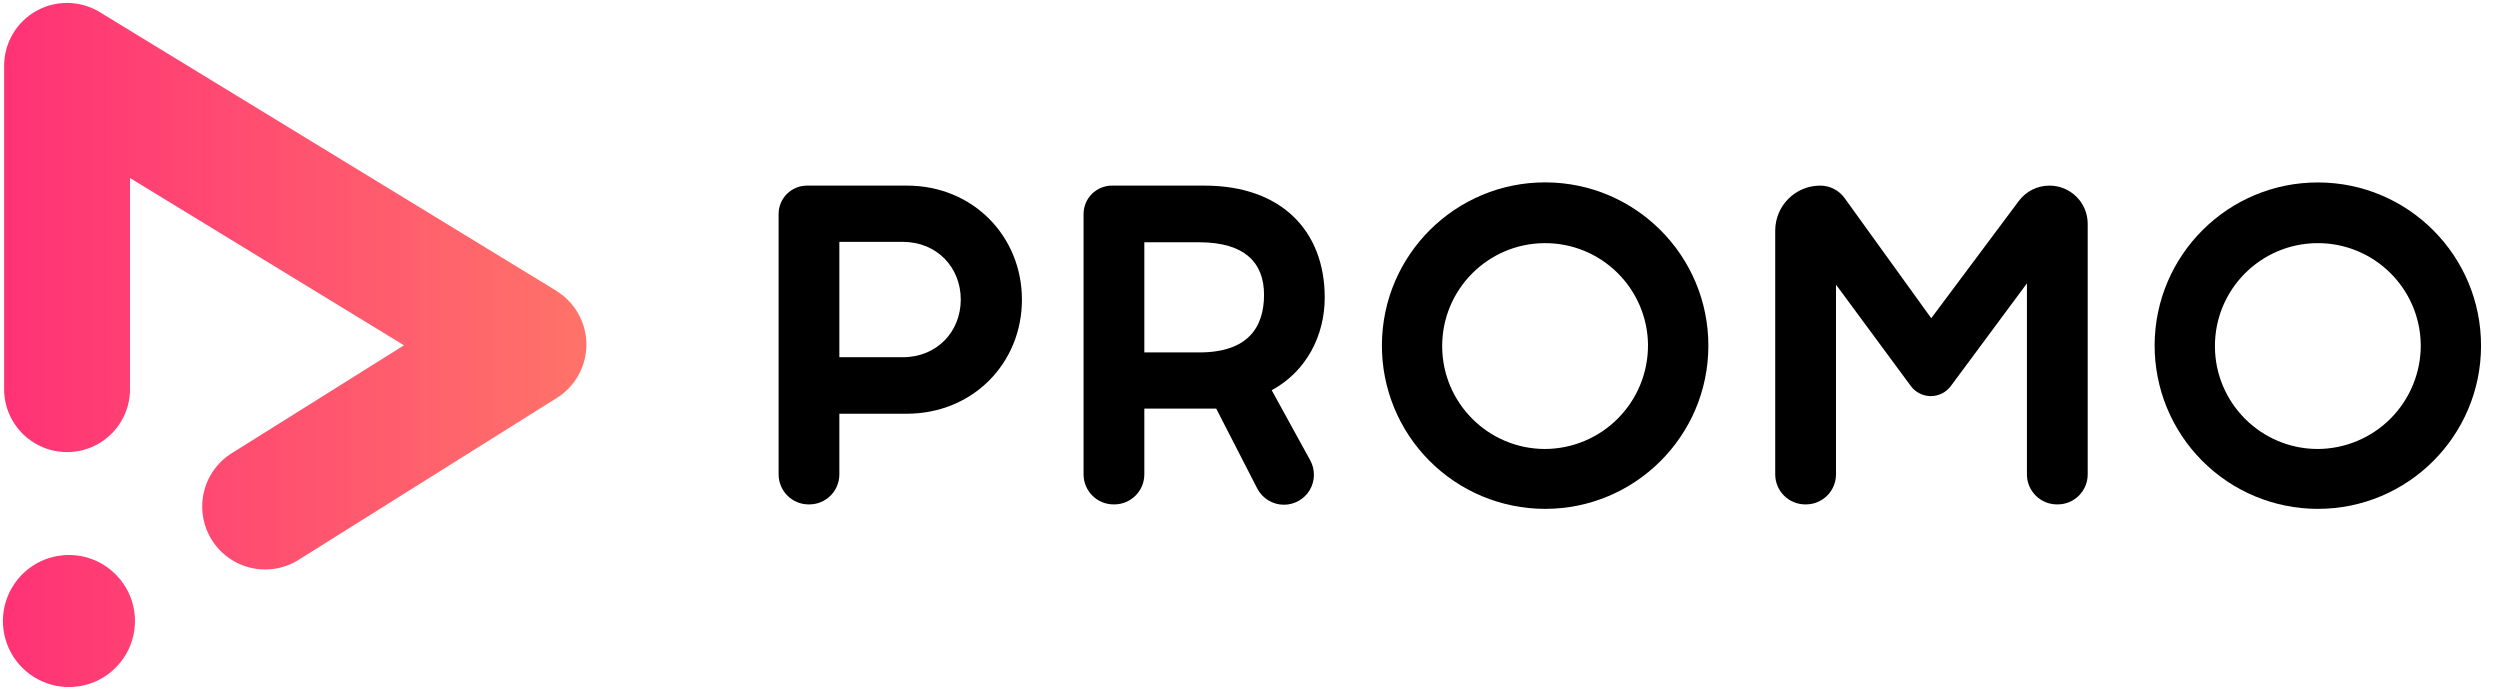 <?xml version="1.0" encoding="UTF-8"?>
<svg width="101px" height="28px" viewBox="0 0 101 28" version="1.1" xmlns="http://www.w3.org/2000/svg" xmlns:xlink="http://www.w3.org/1999/xlink">
    <!-- Generator: sketchtool 57 (101010) - https://sketch.com -->
    <title>A2195D47-3E27-4BB5-AB53-7A3B616FF5C1</title>
    <desc>Created with sketchtool.</desc>
    <defs>
        <linearGradient x1="0.005%" y1="49.997%" x2="100.036%" y2="49.997%" id="linearGradient-1">
            <stop stop-color="#FF3176" offset="0%"></stop>
            <stop stop-color="#FF7369" offset="100%"></stop>
        </linearGradient>
    </defs>
    <g id="design" stroke="none" stroke-width="1" fill="none" fill-rule="evenodd">
        <g id="phublish-assets" transform="translate(-243, -267)" fill-rule="nonzero">
            <g id="Promo.com_Logo_White&amp;Pink" transform="translate(243, 267)">
                <path d="M31.456,8.64 C31.459,8.009 31.971,7.499 32.602,7.499 L36.643,7.499 C39.31,7.499 41.286,9.547 41.286,12.107 C41.286,14.668 39.309,16.715 36.624,16.715 L33.91,16.715 L33.91,19.165 C33.91,19.835 33.368,20.377 32.698,20.378 L32.669,20.378 C31.999,20.378 31.456,19.835 31.456,19.165 L31.456,8.64 Z M33.91,9.771 L33.91,14.432 L36.467,14.432 C37.862,14.432 38.815,13.391 38.815,12.101 C38.815,10.812 37.862,9.771 36.467,9.771 L33.91,9.771 Z" id="Shape" fill="#000000"></path>
                <path d="M43.776,8.64 C43.78,8.009 44.293,7.499 44.924,7.499 L48.664,7.499 C51.759,7.499 53.519,9.318 53.519,12.023 C53.519,13.558 52.778,15.006 51.377,15.765 L52.932,18.595 C53.139,18.971 53.132,19.427 52.914,19.797 C52.695,20.166 52.298,20.392 51.869,20.391 C51.415,20.391 51,20.137 50.792,19.733 L49.135,16.507 L46.231,16.507 L46.231,19.165 C46.231,19.835 45.688,20.377 45.019,20.378 L44.989,20.378 C44.319,20.378 43.776,19.835 43.776,19.165 L43.776,8.64 Z M46.231,9.788 L46.231,14.238 L48.448,14.238 C50.443,14.238 51.067,13.197 51.067,11.907 C51.067,10.618 50.291,9.788 48.448,9.788 L46.231,9.788 Z" id="Shape" fill="#000000"></path>
                <path d="M55.829,13.937 C55.843,10.297 58.804,7.357 62.444,7.368 C66.084,7.38 69.026,10.338 69.018,13.978 C69.01,17.618 66.054,20.563 62.414,20.558 C60.662,20.556 58.982,19.857 57.747,18.614 C56.511,17.372 55.821,15.689 55.829,13.937 Z M66.58,13.937 C66.556,11.648 64.685,9.808 62.396,9.823 C60.106,9.838 58.259,11.7 58.264,13.99 C58.269,16.279 60.124,18.134 62.414,18.139 C63.524,18.135 64.586,17.69 65.368,16.901 C66.149,16.113 66.585,15.047 66.579,13.937 L66.58,13.937 Z" id="Shape" fill="#000000"></path>
                <path d="M73.536,7.499 C73.924,7.498 74.289,7.683 74.518,7.997 L78.022,12.856 L81.568,8.108 C81.861,7.722 82.318,7.497 82.803,7.499 C83.211,7.499 83.603,7.662 83.892,7.951 C84.181,8.239 84.343,8.631 84.343,9.04 L84.343,19.165 C84.343,19.835 83.8,20.378 83.13,20.378 L83.1,20.378 C82.431,20.377 81.888,19.835 81.888,19.165 L81.888,11.448 L78.815,15.594 C78.625,15.851 78.325,16.003 78.005,16.003 C77.686,16.003 77.386,15.851 77.196,15.594 L74.174,11.499 L74.174,19.165 C74.174,19.835 73.631,20.377 72.962,20.378 L72.932,20.378 C72.61,20.378 72.302,20.25 72.074,20.023 C71.847,19.795 71.719,19.487 71.719,19.165 L71.719,9.309 C71.723,8.308 72.535,7.499 73.536,7.499 Z" id="Path" fill="#000000"></path>
                <path d="M87.047,13.937 C87.063,10.298 90.023,7.359 93.662,7.371 C97.301,7.382 100.242,10.34 100.234,13.979 C100.226,17.618 97.272,20.562 93.633,20.558 C91.881,20.556 90.201,19.857 88.966,18.614 C87.73,17.372 87.04,15.689 87.047,13.937 Z M97.799,13.937 C97.775,11.648 95.904,9.808 93.615,9.823 C91.325,9.838 89.478,11.7 89.483,13.99 C89.488,16.279 91.343,18.134 93.633,18.139 C94.743,18.135 95.805,17.69 96.587,16.902 C97.368,16.113 97.804,15.047 97.799,13.937 Z" id="Shape" fill="#000000"></path>
                <path d="M22.481,11.751 L4.034,0.492 C3.249,0.012 2.267,-0.007 1.464,0.443 C0.662,0.893 0.166,1.742 0.167,2.662 L0.167,15.667 C0.147,16.588 0.627,17.449 1.422,17.915 C2.217,18.382 3.203,18.382 3.998,17.915 C4.793,17.449 5.273,16.588 5.253,15.667 L5.253,7.193 L8.26,9.029 L14.294,12.712 L14.326,12.732 L16.321,13.95 L11.518,16.96 L9.446,18.258 C8.638,18.722 8.149,19.591 8.17,20.522 C8.192,21.453 8.72,22.298 9.548,22.725 C10.376,23.151 11.371,23.091 12.142,22.568 L22.498,16.076 C23.245,15.608 23.696,14.788 23.691,13.907 C23.686,13.026 23.225,12.21 22.473,11.751 L22.481,11.751 Z M2.785,22.422 C1.706,22.422 0.734,23.072 0.321,24.069 C-0.092,25.066 0.136,26.213 0.9,26.976 C1.663,27.739 2.81,27.967 3.807,27.554 C4.804,27.141 5.454,26.167 5.453,25.088 C5.451,23.616 4.258,22.423 2.785,22.422 Z" id="Shape" fill="url(#linearGradient-1)"></path>
            </g>
        </g>
    </g>
</svg>
